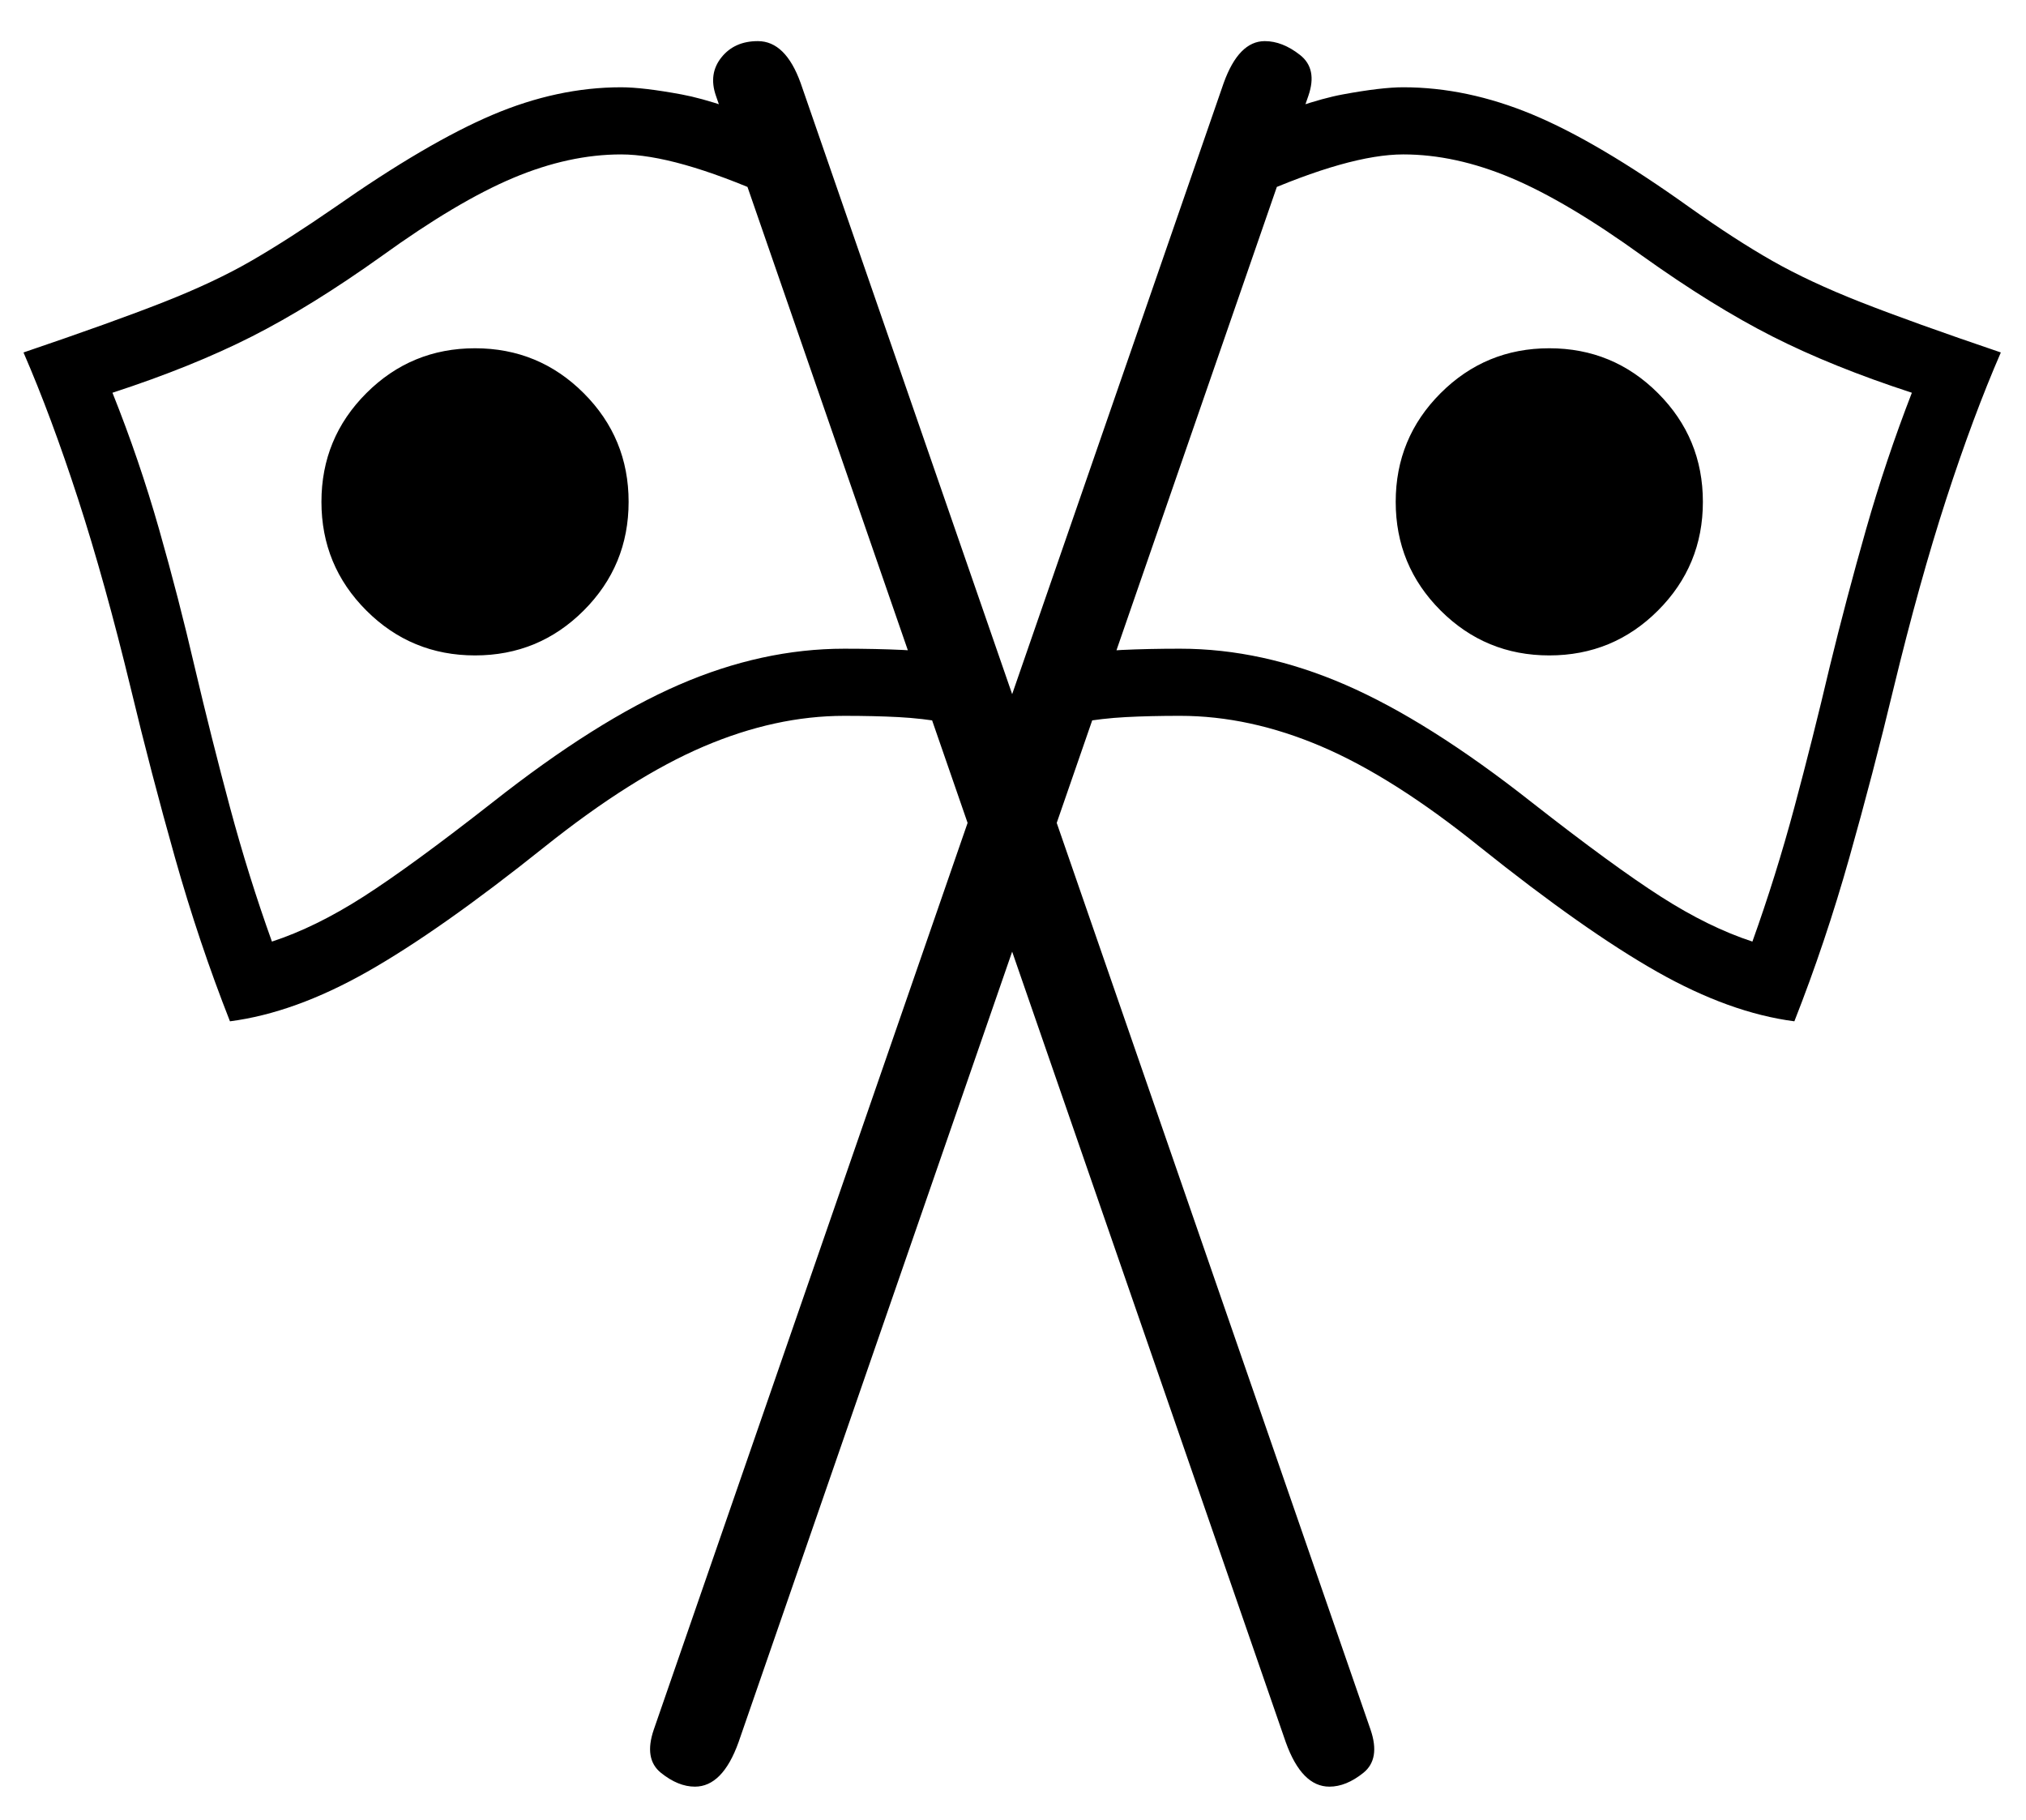 <?xml version="1.0" standalone="no"?>
<!DOCTYPE svg PUBLIC "-//W3C//DTD SVG 1.1//EN" "http://www.w3.org/Graphics/SVG/1.1/DTD/svg11.dtd">
<svg xmlns="http://www.w3.org/2000/svg" xmlns:xlink="http://www.w3.org/1999/xlink" version="1.1"
   viewBox="94 -151 2414 2169">
   <path fill="currentColor"
      d="M922 1978q-20 0 -40.5 -16.5t-8.5 -51.5l679 -1962q18 -50 49 -50q21 0 42 16.5t10 48.5l-679 1962q-19 53 -52 53zM368 1066q-37 -94 -65.5 -195t-52.5 -201q-31 -128 -63 -226.5t-65 -174.5q106 -36 167 -60t105 -49.5t99 -63.5q110 -77 187.5 -110t153.5 -33
q26 0 72 8.5t125 42.5l-20 79q-113 -50 -177 -50q-62 0 -128.5 28t-156.5 93q-84 60 -155 96t-166 67q32 80 55.5 162.5t42.5 164.5q20 85 42 167t50 160q52 -17 109 -53.5t154 -112.5q123 -97 222 -140t197 -43q38 0 70 1.5t60 6.5l-9 80q-28 -5 -56.5 -6.5t-64.5 -1.5
q-82 0 -167.5 36.5t-189.5 119.5q-125 100 -211.5 149t-163.5 59zM660 630q-76 0 -129.5 -53.5t-53.5 -129.5t53.5 -129.5t129.5 -53.5t129.5 53.5t53.5 129.5t-53.5 129.5t-129.5 53.5zM1678 1978q-33 0 -52 -53l-679 -1962q-9 -26 6.5 -45.5t43.5 -19.5q33 0 51 50
l679 1962q12 35 -8.5 51.5t-40.5 16.5zM2232 1066q-77 -10 -163.5 -59t-211.5 -149q-103 -83 -188.5 -119.5t-168.5 -36.5q-36 0 -64.5 1.5t-56.5 6.5l-9 -80q29 -5 60.5 -6.5t69.5 -1.5q98 0 197 43t222 140q97 76 154 112.5t109 53.5q28 -78 50 -160t42 -167
q20 -82 43.5 -164.5t54.5 -162.5q-95 -31 -166 -67t-155 -96q-90 -65 -156.5 -93t-128.5 -28q-64 0 -177 50l-20 -79q79 -34 125 -42.5t72 -8.5q76 0 154 32.5t187 110.5q55 39 99 64t105 49t167 60q-33 76 -65 174.5t-63 226.5q-24 100 -52.5 201t-65.5 195zM1940 630
q-76 0 -129.5 -53.5t-53.5 -129.5t53.5 -129.5t129.5 -53.5t129.5 53.5t53.5 129.5t-53.5 129.5t-129.5 53.5z" />
</svg>